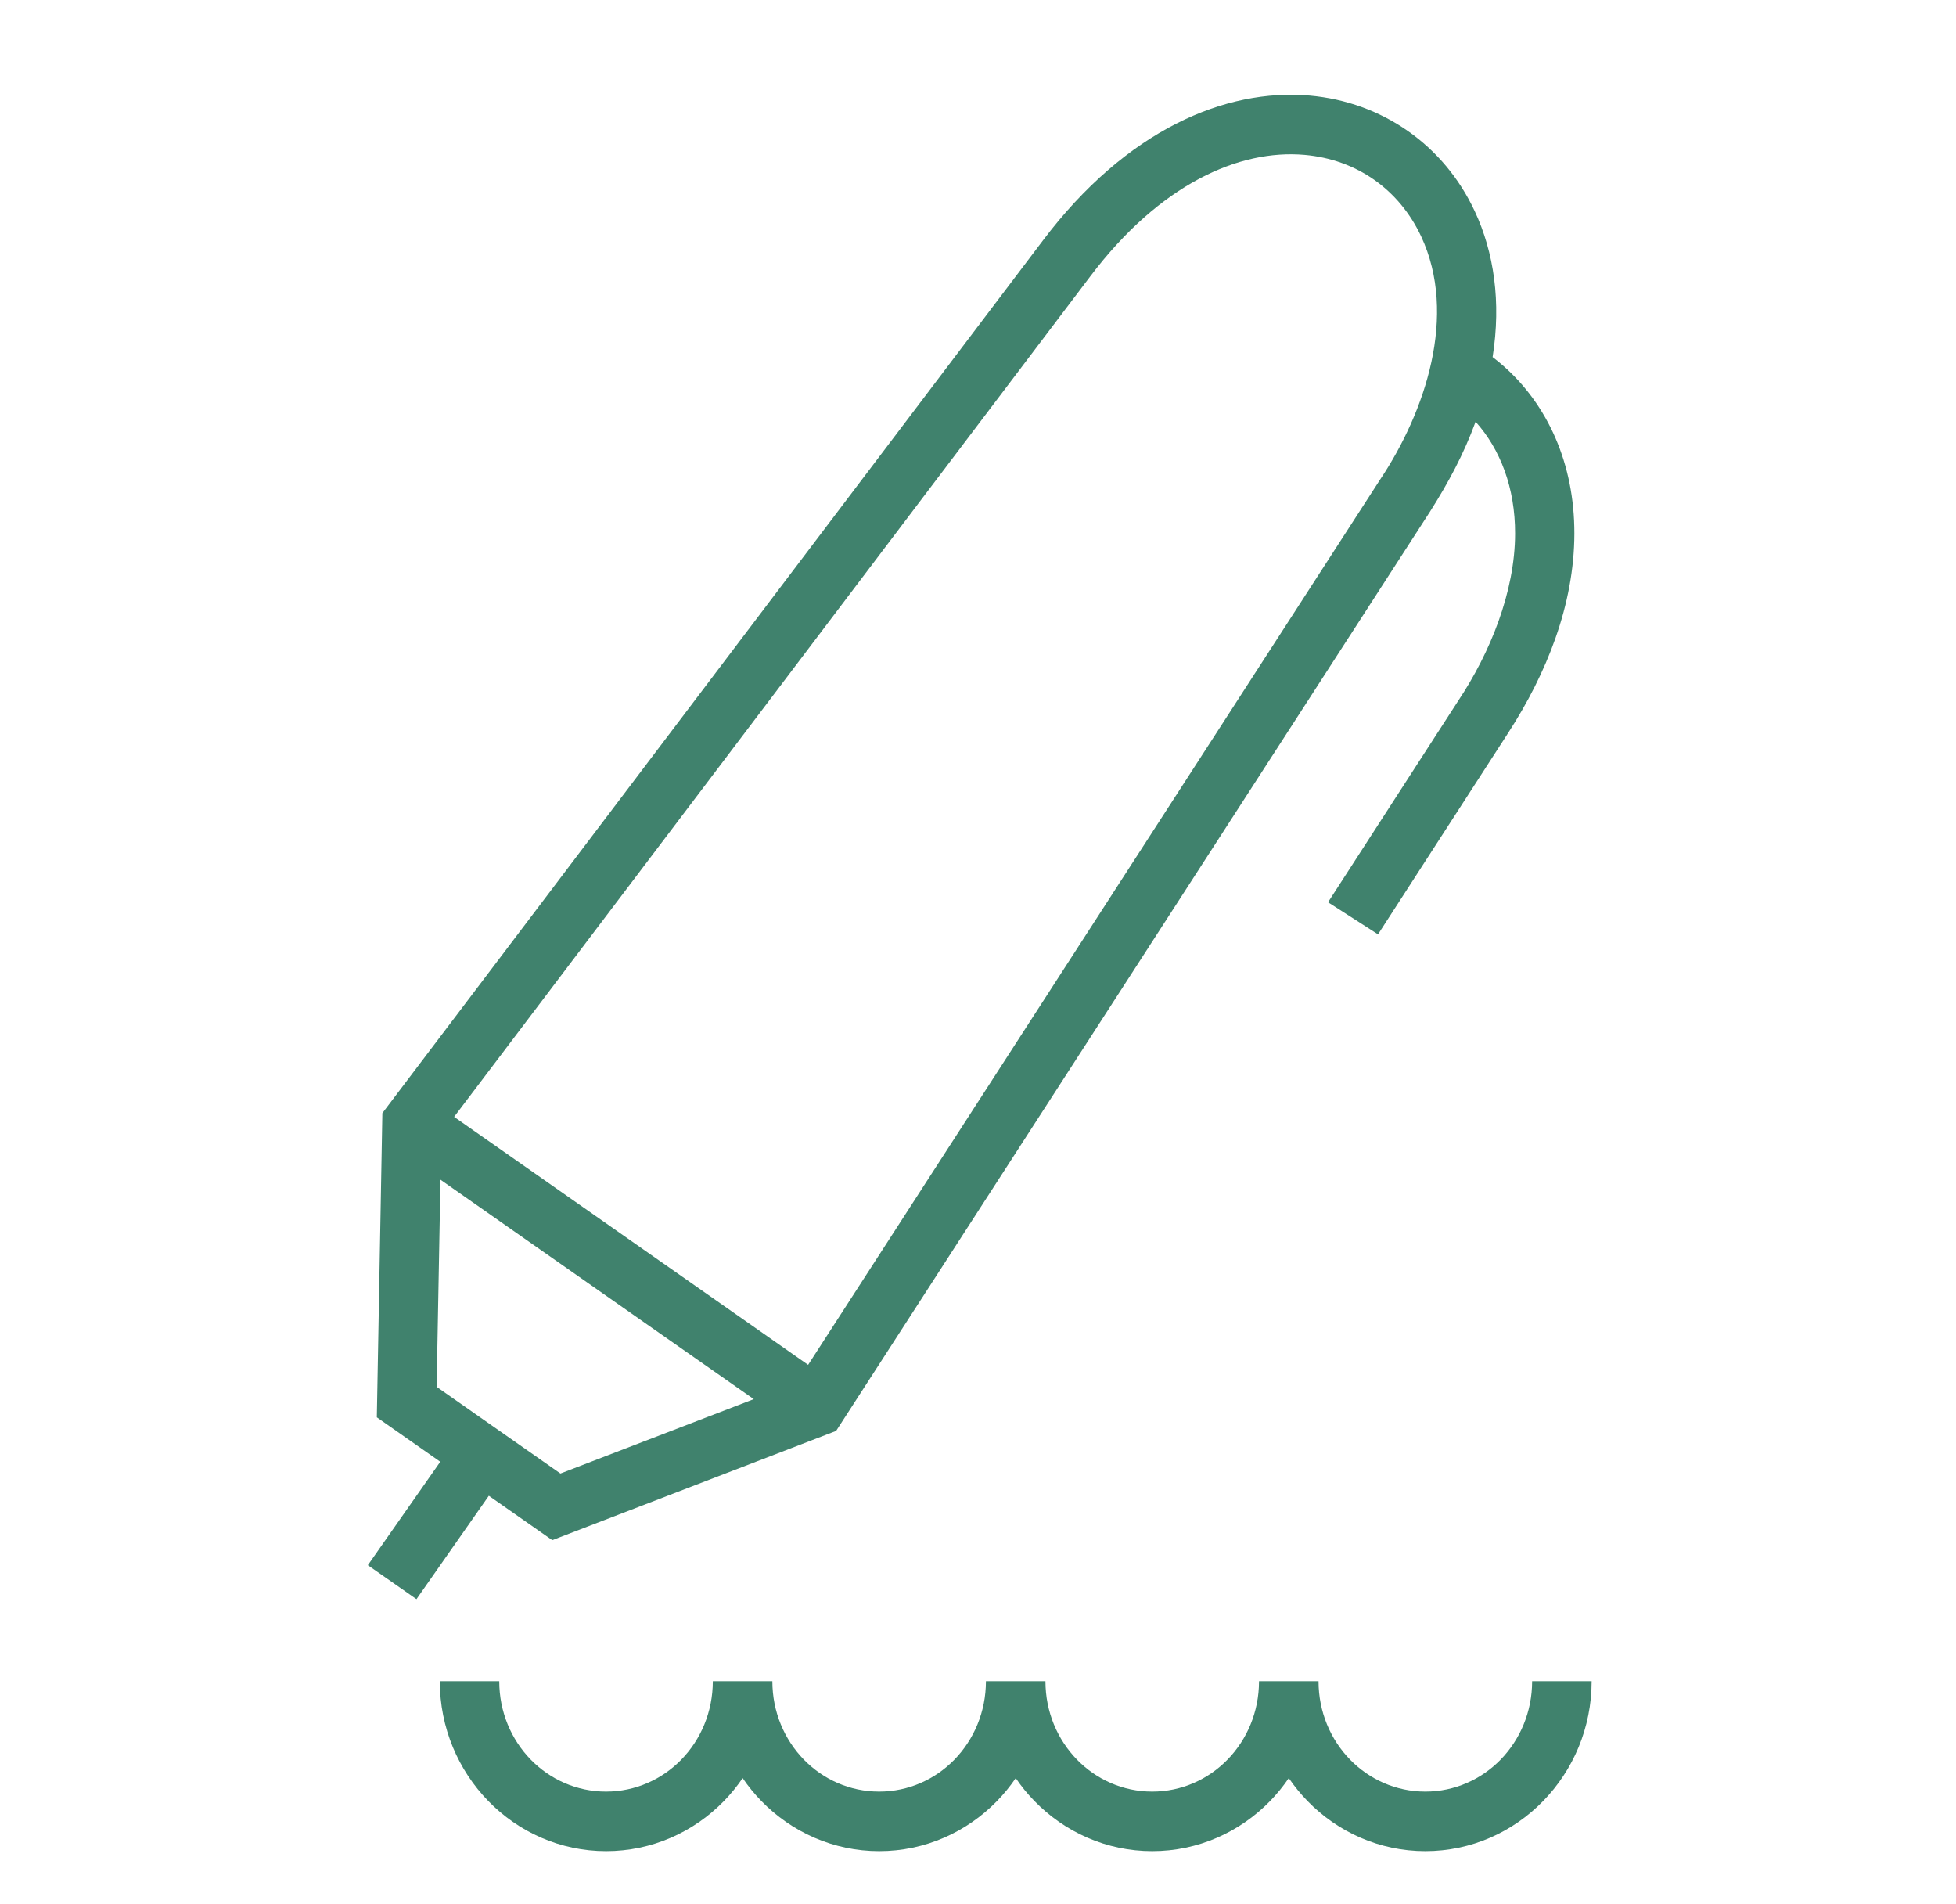 <?xml version="1.0" encoding="utf-8"?>
<!-- Generator: Adobe Illustrator 16.0.0, SVG Export Plug-In . SVG Version: 6.00 Build 0)  -->
<!DOCTYPE svg PUBLIC "-//W3C//DTD SVG 1.1//EN" "http://www.w3.org/Graphics/SVG/1.1/DTD/svg11.dtd">
<svg version="1.1" xmlns="http://www.w3.org/2000/svg" xmlns:xlink="http://www.w3.org/1999/xlink" x="0px" y="0px"
	 width="81.167px" height="79px" viewBox="0 0 81.167 79" enable-background="new 0 0 81.167 79" xml:space="preserve">
<g id="Layer_1">
</g>
<g id="Layer_2" display="none">
	<path display="inline" fill="none" stroke="#40826D" stroke-width="2" stroke-miterlimit="10" d="M9.501,5.326
		c0,2.186-1.763,3.958-3.934,3.958c-2.172,0-3.939-1.772-3.939-3.958s1.767-3.958,3.939-3.958C7.738,1.368,9.501,3.14,9.501,5.326z"
		/>
	<path display="inline" fill="none" stroke="#40826D" stroke-width="2" stroke-miterlimit="10" d="M9.501,38.475
		c0,2.186-1.763,3.958-3.934,3.958c-2.172,0-3.939-1.772-3.939-3.958s1.767-3.958,3.939-3.958
		C7.738,34.517,9.501,36.289,9.501,38.475z"/>
	<path display="inline" fill="none" stroke="#40826D" stroke-width="2" stroke-miterlimit="10" d="M9.501,73.826
		c0,2.186-1.763,3.958-3.934,3.958c-2.172,0-3.939-1.772-3.939-3.958s1.767-3.958,3.939-3.958
		C7.738,69.868,9.501,71.64,9.501,73.826z"/>
	
		<circle display="inline" fill="none" stroke="#40826D" stroke-width="2" stroke-miterlimit="10" cx="75.762" cy="5.326" r="3.958"/>
	
		<circle display="inline" fill="none" stroke="#40826D" stroke-width="2" stroke-miterlimit="10" cx="75.762" cy="38.475" r="3.958"/>
	
		<circle display="inline" fill="none" stroke="#40826D" stroke-width="2" stroke-miterlimit="10" cx="75.762" cy="73.826" r="3.958"/>
	
		<circle display="inline" fill="none" stroke="#40826D" stroke-width="2" stroke-miterlimit="10" cx="40.978" cy="23.109" r="3.958"/>
	
		<circle display="inline" fill="none" stroke="#40826D" stroke-width="2" stroke-miterlimit="10" cx="40.978" cy="58.461" r="3.958"/>
	
		<line display="inline" fill="none" stroke="#40826D" stroke-width="2" stroke-miterlimit="10" x1="9.501" y1="7.16" x2="37.02" y2="21.16"/>
	
		<line display="inline" fill="none" stroke="#40826D" stroke-width="2" stroke-miterlimit="10" x1="9.501" y1="38.475" x2="37.02" y2="21.16"/>
	
		<line display="inline" fill="none" stroke="#40826D" stroke-width="2" stroke-miterlimit="10" x1="9.501" y1="38.475" x2="37.02" y2="58.461"/>
	
		<line display="inline" fill="none" stroke="#40826D" stroke-width="2" stroke-miterlimit="10" x1="9.501" y1="73.826" x2="36.308" y2="58.461"/>
	
		<line display="inline" fill="none" stroke="#40826D" stroke-width="2" stroke-miterlimit="10" x1="9.501" y1="7.16" x2="37.02" y2="58.461"/>
	
		<line display="inline" fill="none" stroke="#40826D" stroke-width="2" stroke-miterlimit="10" x1="10.468" y1="73.272" x2="37.02" y2="21.16"/>
	
		<line display="inline" fill="none" stroke="#40826D" stroke-width="2" stroke-miterlimit="10" x1="72.504" y1="7.16" x2="44.985" y2="21.16"/>
	
		<line display="inline" fill="none" stroke="#40826D" stroke-width="2" stroke-miterlimit="10" x1="72.504" y1="38.475" x2="44.985" y2="21.16"/>
	
		<line display="inline" fill="none" stroke="#40826D" stroke-width="2" stroke-miterlimit="10" x1="72.504" y1="38.475" x2="44.985" y2="58.461"/>
	
		<line display="inline" fill="none" stroke="#40826D" stroke-width="2" stroke-miterlimit="10" x1="72.504" y1="73.826" x2="45.697" y2="58.461"/>
	
		<line display="inline" fill="none" stroke="#40826D" stroke-width="2" stroke-miterlimit="10" x1="72.504" y1="7.16" x2="44.985" y2="58.461"/>
	
		<line display="inline" fill="none" stroke="#40826D" stroke-width="2" stroke-miterlimit="10" x1="71.537" y1="73.272" x2="44.985" y2="21.16"/>
</g>
<g id="Layer_3" display="none">
	<path display="inline" fill-rule="evenodd" clip-rule="evenodd" fill="#40826D" d="M40.221,59.711
		c5.757,0,10.95-0.972,14.692-2.541c3.452-1.449,5.59-3.341,5.59-5.332c0-1.991-2.138-3.883-5.59-5.332
		c-3.742-1.57-8.936-2.541-14.692-2.541s-10.949,0.971-14.692,2.541c-3.452,1.448-5.589,3.341-5.589,5.332
		c0,1.991,2.137,3.883,5.589,5.332C29.271,58.739,34.464,59.711,40.221,59.711L40.221,59.711z M46.506,31.378
		c1.747,1.082,3.327,2.644,4.595,4.683c1.289,2.072,2.259,4.644,2.753,7.711c0.53,0.176,1.041,0.363,1.53,0.559
		c0.652-1.004,1.382-1.886,2.169-2.648c0.703-0.68,1.456-1.265,2.244-1.752c-1.323-1.486-2.128-3.445-2.128-5.591
		c0-2.323,0.942-4.426,2.465-5.948s3.626-2.464,5.948-2.464s4.426,0.942,5.948,2.464c1.521,1.522,2.464,3.625,2.464,5.948
		c0,2.146-0.805,4.105-2.127,5.591c2.155,1.337,4.061,3.408,5.438,6.211c1.416,2.88,2.277,6.533,2.277,10.95v1.096H57.832
		c-0.638,0.356-1.33,0.691-2.071,1.002c-3.994,1.676-9.49,2.712-15.54,2.712s-11.545-1.037-15.539-2.712
		c-0.742-0.311-1.434-0.646-2.071-1.002H0.358v-1.096c0-4.417,0.861-8.07,2.277-10.95c1.378-2.802,3.283-4.874,5.438-6.211
		c-1.322-1.486-2.126-3.445-2.126-5.591c0-2.323,0.942-4.426,2.456-5.948c1.53-1.522,3.634-2.464,5.957-2.464
		c2.322,0,4.426,0.942,5.948,2.464s2.464,3.625,2.464,5.948c0,2.146-0.804,4.105-2.127,5.591c0.788,0.488,1.54,1.072,2.244,1.752
		c0.787,0.761,1.517,1.644,2.169,2.648c0.489-0.196,1-0.383,1.529-0.559c0.495-3.067,1.465-5.639,2.754-7.711
		c1.268-2.039,2.848-3.601,4.594-4.683c-1.323-1.486-2.127-3.445-2.127-5.591c0-2.323,0.942-4.426,2.464-5.948
		c1.522-1.522,3.626-2.464,5.948-2.464c2.323,0,4.427,0.941,5.948,2.464c1.522,1.522,2.464,3.625,2.464,5.948
		C48.633,27.934,47.829,29.892,46.506,31.378L46.506,31.378z M51.506,43.089c-0.479-2.31-1.265-4.267-2.264-5.872
		c-1.235-1.988-2.795-3.432-4.499-4.335c-1.307,0.833-2.858,1.317-4.522,1.317s-3.215-0.483-4.521-1.317
		c-1.705,0.903-3.264,2.348-4.5,4.335c-0.998,1.605-1.784,3.563-2.264,5.872c3.307-0.836,7.167-1.316,11.285-1.316
		S48.2,42.253,51.506,43.089L51.506,43.089z M44.619,21.389c-1.125-1.125-2.681-1.822-4.398-1.822s-3.272,0.696-4.398,1.822
		c-1.125,1.125-1.821,2.681-1.821,4.398c0,1.718,0.696,3.273,1.821,4.398c1.126,1.126,2.681,1.822,4.398,1.822
		s3.273-0.696,4.398-1.822c1.126-1.125,1.822-2.68,1.822-4.398C46.441,24.069,45.745,22.514,44.619,21.389L44.619,21.389z
		 M23.047,45.252c-3.313,1.735-5.3,4.022-5.3,6.586c0,1.499,0.68,2.903,1.905,4.158H2.569c0.127-3.58,0.872-6.542,2.027-8.895
		c1.319-2.682,3.172-4.571,5.242-5.667c1.307,0.834,2.857,1.317,4.522,1.317c1.664,0,3.216-0.483,4.522-1.317
		c0.874,0.463,1.713,1.072,2.491,1.825C21.973,43.837,22.534,44.503,23.047,45.252L23.047,45.252z M18.759,29.94
		c-1.125-1.125-2.681-1.821-4.398-1.821s-3.273,0.696-4.398,1.821c-1.134,1.125-1.827,2.681-1.827,4.399
		c0,1.718,0.693,3.273,1.827,4.399c1.125,1.125,2.681,1.822,4.398,1.822s3.273-0.697,4.398-1.822
		c1.125-1.125,1.822-2.681,1.822-4.399C20.581,32.621,19.884,31.066,18.759,29.94L18.759,29.94z M60.79,55.996
		c1.226-1.254,1.904-2.659,1.904-4.158c0-2.564-1.986-4.851-5.299-6.585c0.513-0.75,1.073-1.415,1.673-1.994
		c0.778-0.753,1.617-1.362,2.491-1.825c1.307,0.834,2.857,1.317,4.522,1.317c1.664,0,3.216-0.483,4.521-1.317
		c2.069,1.096,3.922,2.984,5.241,5.667c1.156,2.353,1.901,5.315,2.027,8.895H60.79L60.79,55.996z M70.48,29.94
		c-1.125-1.125-2.681-1.821-4.398-1.821s-3.273,0.696-4.399,1.821c-1.125,1.125-1.821,2.681-1.821,4.399
		c0,1.718,0.696,3.273,1.821,4.399c1.126,1.125,2.682,1.822,4.399,1.822s3.273-0.697,4.398-1.822
		c1.125-1.125,1.821-2.681,1.821-4.399C72.302,32.621,71.605,31.066,70.48,29.94z"/>
</g>
<g id="Layer_4" display="none">
	<path display="inline" fill-rule="evenodd" clip-rule="evenodd" fill="#40826D" d="M40.674,1.077c2.564,0,4.886,1.04,6.566,2.72
		c1.681,1.681,2.721,4.002,2.721,6.566c0,2.339-0.865,4.478-2.294,6.109c2.344,1.473,4.413,3.736,5.914,6.789
		c1.555,3.164,2.502,7.176,2.502,12.026v1.272H25.267v-1.272c0-4.85,0.946-8.862,2.501-12.026c1.501-3.053,3.569-5.315,5.914-6.789
		c-1.429-1.632-2.294-3.77-2.294-6.109c0-2.564,1.041-4.886,2.72-6.566C35.789,2.116,38.11,1.077,40.674,1.077L40.674,1.077z
		 M70.91,57.378c2.343,1.472,4.412,3.736,5.913,6.788c1.556,3.165,2.502,7.176,2.502,12.026v1.271H48.509v-1.271
		c0-4.85,0.946-8.862,2.502-12.026c1.5-3.052,3.569-5.316,5.913-6.788c-1.428-1.633-2.294-3.77-2.294-6.11
		c0-2.564,1.04-4.885,2.721-6.566s4.002-2.72,6.566-2.72c2.563,0,4.886,1.039,6.566,2.72c1.68,1.681,2.719,4.002,2.719,6.566
		C73.202,53.608,72.337,55.745,70.91,57.378L70.91,57.378z M58.96,59.122c-2.239,1.196-4.244,3.248-5.674,6.156
		c-1.255,2.552-2.065,5.765-2.211,9.643h25.683c-0.145-3.878-0.956-7.09-2.209-9.642c-1.432-2.909-3.437-4.96-5.676-6.157
		c-1.434,0.907-3.134,1.433-4.956,1.433S60.394,60.029,58.96,59.122L58.96,59.122z M68.685,46.5c-1.22-1.22-2.905-1.975-4.768-1.975
		s-3.549,0.755-4.769,1.975s-1.975,2.906-1.975,4.768s0.755,3.548,1.975,4.769s2.906,1.975,4.769,1.975s3.548-0.754,4.768-1.975
		c1.221-1.22,1.975-2.906,1.975-4.769C70.659,49.406,69.905,47.72,68.685,46.5L68.685,46.5z M24.426,57.378
		c2.343,1.472,4.412,3.736,5.913,6.788c1.555,3.165,2.502,7.176,2.502,12.026v1.271H2.01v-1.271c0-4.85,0.947-8.862,2.502-12.026
		c1.5-3.052,3.57-5.316,5.923-6.788c-1.438-1.633-2.303-3.77-2.303-6.11c0-2.564,1.041-4.885,2.733-6.566
		c1.682-1.681,4.003-2.72,6.566-2.72c2.564,0,4.886,1.039,6.566,2.72s2.721,4.002,2.721,6.566
		C26.719,53.608,25.854,55.745,24.426,57.378L24.426,57.378z M12.476,59.122c-2.243,1.196-4.258,3.248-5.688,6.157
		c-1.255,2.552-2.065,5.764-2.21,9.642h25.697c-0.146-3.878-0.956-7.091-2.211-9.643c-1.43-2.908-3.435-4.96-5.674-6.156
		c-1.436,0.907-3.136,1.433-4.958,1.433S13.909,60.029,12.476,59.122L12.476,59.122z M22.2,46.5c-1.22-1.22-2.906-1.975-4.769-1.975
		c-1.861,0-3.549,0.755-4.768,1.975c-1.22,1.22-1.978,2.906-1.978,4.768s0.758,3.548,1.978,4.769
		c1.219,1.22,2.906,1.975,4.768,1.975c1.862,0,3.549-0.754,4.769-1.975s1.975-2.906,1.975-4.769
		C24.175,49.406,23.42,47.72,22.2,46.5L22.2,46.5z M41.946,40.81h-2.543v7.334l-8.035,8.035l1.798,1.799l7.508-7.508l7.509,7.508
		l1.798-1.799l-8.034-8.035V40.81L41.946,40.81z M45.631,18.217c-1.435,0.907-3.135,1.432-4.957,1.432s-3.522-0.525-4.956-1.433
		c-2.239,1.197-4.244,3.249-5.675,6.157c-1.254,2.552-2.064,5.764-2.21,9.642h25.683c-0.146-3.878-0.955-7.09-2.21-9.642
		C49.875,21.465,47.871,19.413,45.631,18.217L45.631,18.217z M45.442,5.595c-1.22-1.22-2.906-1.975-4.769-1.975
		c-1.861,0-3.548,0.755-4.768,1.975c-1.22,1.22-1.975,2.906-1.975,4.768s0.755,3.548,1.975,4.768c1.22,1.22,2.906,1.975,4.768,1.975
		c1.863,0,3.549-0.754,4.769-1.975c1.22-1.22,1.975-2.906,1.975-4.768C47.417,8.501,46.662,6.815,45.442,5.595z"/>
</g>
<g id="Layer_5" display="none">
	<path display="inline" fill-rule="evenodd" clip-rule="evenodd" fill="#40826D" d="M47.587,5.991h20.017v71.071H13.635V5.991H33.65
		V1.342h13.937V5.991L47.587,5.991z M52.979,8.596v8.815H28.259V8.596H16.24v65.862h48.758V8.596H52.979L52.979,8.596z
		 M30.863,8.596v6.21h19.511v-6.21h-5.392V3.947h-8.727v4.648H30.863L30.863,8.596z M24.062,28.557v2.606h33.115v-2.606H24.062
		L24.062,28.557z M24.062,38.708v2.605h33.115v-2.605H24.062L24.062,38.708z M24.062,48.859v2.605h33.115v-2.605H24.062
		L24.062,48.859z M24.062,59.009v2.605h33.115v-2.605H24.062z"/>
</g>
<g id="Layer_6">
	<path fill-rule="evenodd" clip-rule="evenodd" fill="#40826D" d="M20.717,69.75c0,1.273,0.5,2.423,1.307,3.252
		c0.8,0.819,1.904,1.326,3.124,1.326c1.221,0,2.325-0.507,3.124-1.326c0.808-0.829,1.307-1.979,1.307-3.252h2.471
		c0,1.273,0.5,2.423,1.307,3.252c0.799,0.819,1.904,1.326,3.124,1.326c1.221,0,2.324-0.507,3.124-1.326
		c0.807-0.829,1.307-1.979,1.307-3.252h2.47c0,1.273,0.5,2.423,1.308,3.252c0.799,0.819,1.903,1.326,3.122,1.326
		c1.222,0,2.326-0.507,3.124-1.326c0.809-0.829,1.308-1.979,1.308-3.252h2.47c0,1.273,0.5,2.423,1.308,3.252
		c0.799,0.819,1.903,1.326,3.124,1.326c1.22,0,2.324-0.507,3.124-1.326c0.806-0.829,1.307-1.979,1.307-3.252h2.47
		c0,1.936-0.769,3.694-2.013,4.97c-1.25,1.284-2.979,2.079-4.888,2.079c-1.909,0-3.638-0.795-4.89-2.079
		c-0.284-0.293-0.545-0.611-0.777-0.951c-0.231,0.339-0.491,0.658-0.775,0.951c-1.253,1.284-2.98,2.079-4.891,2.079
		c-1.908,0-3.636-0.795-4.888-2.079c-0.285-0.293-0.546-0.611-0.776-0.951c-0.231,0.339-0.492,0.658-0.777,0.951
		c-1.252,1.284-2.98,2.079-4.889,2.079s-3.638-0.795-4.889-2.079c-0.285-0.293-0.545-0.611-0.777-0.951
		c-0.232,0.339-0.491,0.658-0.776,0.951c-1.252,1.284-2.981,2.079-4.89,2.079s-3.638-0.795-4.889-2.079
		c-1.242-1.275-2.012-3.034-2.012-4.97H20.717L20.717,69.75z M31.279,58.046l-13.002-9.104l-0.158,8.594l5.137,3.597L31.279,58.046
		L31.279,58.046z M18.844,46.335l26.398-34.87c2.896-3.833,6.18-5.277,8.893-5.04c1.078,0.095,2.062,0.454,2.883,1.029
		c0.825,0.578,1.499,1.379,1.956,2.356c1.522,3.263,0.174,7.269-1.702,10.083L33.534,56.623L18.844,46.335L18.844,46.335z
		 M20.285,62.056l-3.003,4.289l-2.018-1.409l3.006-4.291L15.637,58.8l0.23-12.619L43.275,9.979
		c3.474-4.602,7.588-6.319,11.072-6.014c1.506,0.133,2.897,0.646,4.079,1.473c1.177,0.824,2.134,1.957,2.774,3.331
		c0.791,1.693,1.101,3.755,0.738,6.044c0.159,0.121,0.311,0.246,0.455,0.373c1.812,1.602,2.944,4.027,2.938,6.954
		c-0.006,2.959-1.157,5.808-2.744,8.262l-5.404,8.362l-2.074-1.332l5.404-8.361c1.32-1.983,2.354-4.518,2.358-6.931
		c0.004-1.905-0.615-3.505-1.639-4.645c-0.494,1.348-1.125,2.52-1.89,3.729L34.696,59.364l-11.779,4.534L20.285,62.056z"/>
</g>
</svg>
